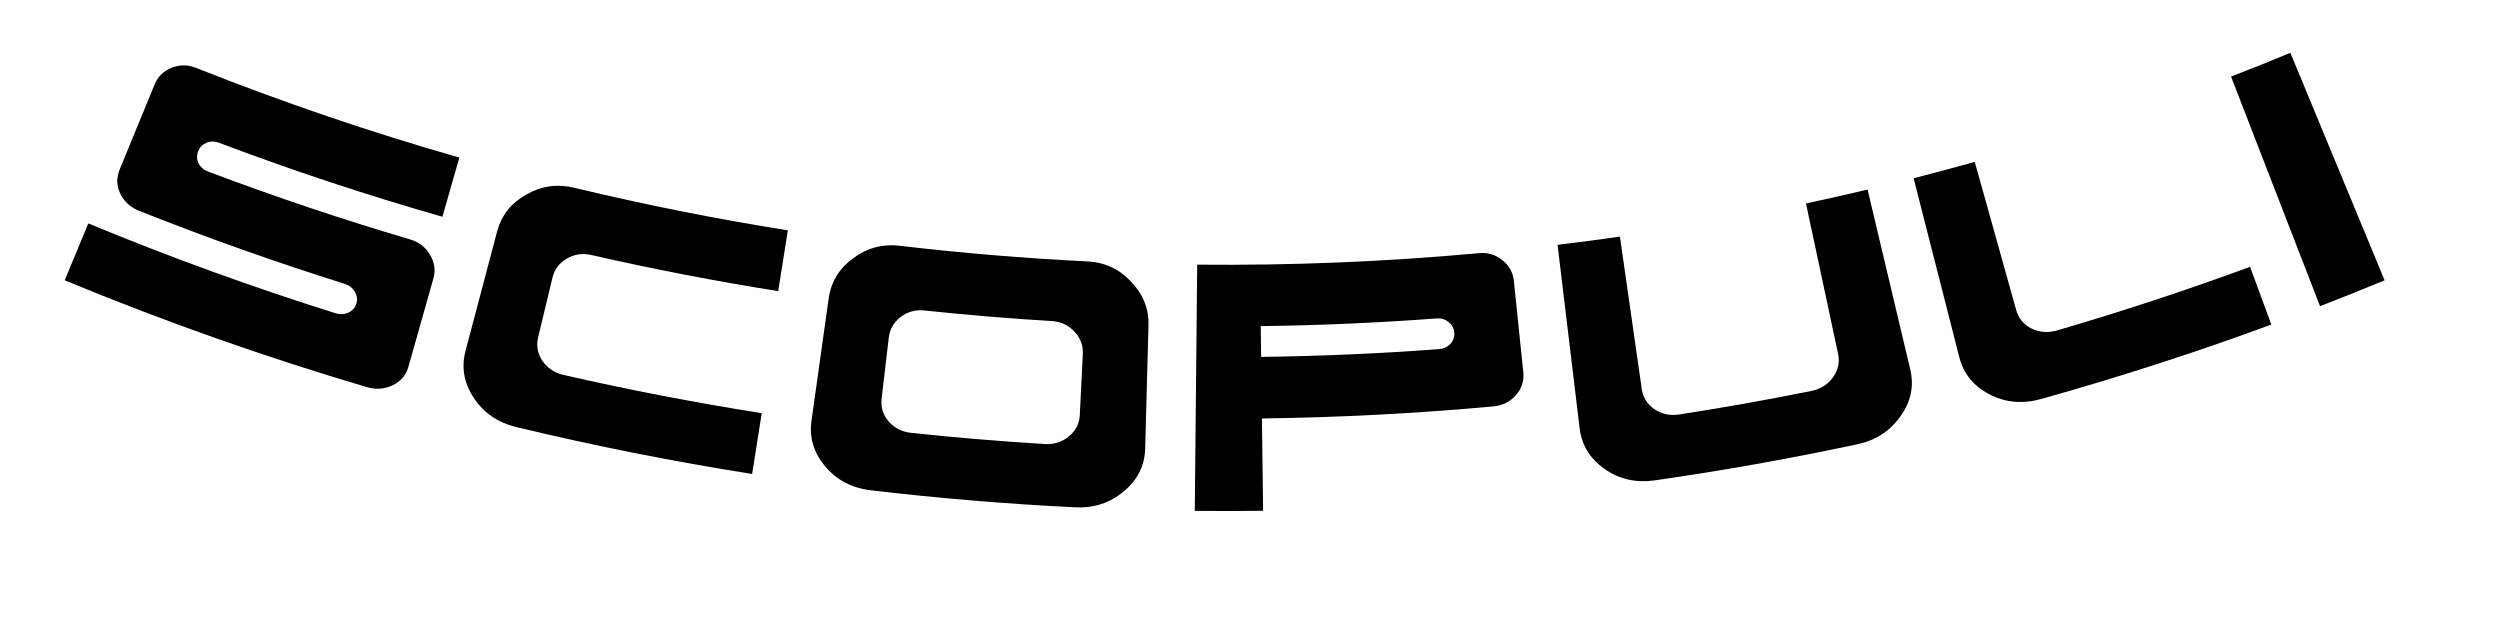<?xml version="1.0" encoding="utf-8"?>
<!-- Generator: Adobe Illustrator 15.1.0, SVG Export Plug-In . SVG Version: 6.00 Build 0)  -->
<!DOCTYPE svg PUBLIC "-//W3C//DTD SVG 1.1//EN" "http://www.w3.org/Graphics/SVG/1.1/DTD/svg11.dtd">
<svg version="1.1" id="Layer_1" xmlns="http://www.w3.org/2000/svg" xmlns:xlink="http://www.w3.org/1999/xlink" x="0px" y="0px"
	 width="646.955px" height="165px" viewBox="0 0 646.955 165" enable-background="new 0 0 646.955 165" xml:space="preserve">
<g>
	<g>
		<path d="M16.753,72.535c2.032-4.905,4.064-9.811,6.096-14.717c21.072,8.729,42.436,16.48,64.025,23.255
			c1.132,0.355,2.224,0.303,3.271-0.154c1.059-0.497,1.753-1.283,2.082-2.353c0.317-1.031,0.179-2.05-0.408-3.057
			c-0.587-1.006-1.44-1.685-2.56-2.036c-17.92-5.624-35.683-11.927-53.25-18.91c-2.239-0.89-3.873-2.377-4.889-4.449
			c-0.961-2.093-1.014-4.156-0.178-6.19c3.019-7.348,6.038-14.696,9.057-22.044c0.836-2.034,2.296-3.472,4.374-4.329
			c2.116-0.841,4.226-0.839,6.347,0.004c22.41,8.908,45.155,16.649,68.148,23.222c-1.459,5.105-2.918,10.211-4.378,15.316
			c-19.473-5.566-38.771-11.952-57.845-19.158c-1.109-0.419-2.195-0.41-3.257,0.027c-1.022,0.454-1.728,1.182-2.115,2.188
			c-0.402,1.045-0.373,2.08,0.092,3.101c0.52,0.999,1.343,1.711,2.465,2.135c17.286,6.53,34.754,12.394,52.368,17.592
			c2.201,0.649,3.886,1.958,5.07,3.938c1.183,1.978,1.489,4.003,0.903,6.079c-2.167,7.665-4.334,15.329-6.501,22.993
			c-0.598,2.116-1.954,3.695-4.082,4.726c-2.116,0.991-4.342,1.145-6.661,0.461C68.521,92.383,42.425,83.169,16.753,72.535z"/>
		<path d="M133.674,110.541c-4.824-1.159-8.526-3.696-11.055-7.56c-2.575-3.876-3.268-7.949-2.143-12.199
			c2.715-10.267,5.43-20.534,8.145-30.801c1.125-4.251,3.655-7.438,7.535-9.609c3.903-2.25,8.016-2.842,12.404-1.787
			c18.324,4.403,36.779,8.076,55.322,11.021c-0.833,5.245-1.666,10.489-2.499,15.733c-16.211-2.574-32.357-5.694-48.41-9.359
			c-2.248-0.513-4.352-0.196-6.329,0.956c-1.936,1.162-3.162,2.786-3.666,4.883c-1.241,5.163-2.481,10.326-3.722,15.489
			c-0.514,2.138-0.146,4.169,1.122,6.089c1.319,1.89,3.159,3.108,5.504,3.644c16.99,3.879,34.081,7.172,51.241,9.88
			c-0.828,5.245-1.655,10.49-2.483,15.735C174.205,119.43,153.866,115.392,133.674,110.541z"/>
		<path d="M225.359,126.882c-4.902-0.576-8.857-2.653-11.808-6.187c-2.998-3.542-4.158-7.501-3.546-11.854
			c1.478-10.517,2.955-21.034,4.433-31.55c0.612-4.355,2.737-7.821,6.315-10.439c3.59-2.7,7.584-3.778,12.044-3.253
			c16.16,1.899,32.369,3.249,48.599,4.049c4.479,0.221,8.21,1.943,11.256,5.199c3.129,3.217,4.668,6.987,4.553,11.343
			c-0.284,10.616-0.568,21.232-0.853,31.848c-0.118,4.437-1.938,8.149-5.518,11.102c-3.535,2.995-7.75,4.389-12.58,4.15
			C260.591,130.418,242.949,128.949,225.359,126.882z M270.39,114.903c2.341,0.142,4.415-0.512,6.203-1.954
			c1.791-1.485,2.732-3.329,2.84-5.525c0.262-5.304,0.523-10.607,0.785-15.911c0.106-2.154-0.631-4.058-2.194-5.719
			c-1.565-1.661-3.461-2.556-5.706-2.692c-11.054-0.67-22.096-1.59-33.119-2.759c-2.282-0.242-4.324,0.324-6.144,1.702
			c-1.776,1.384-2.797,3.143-3.049,5.285c-0.62,5.273-1.24,10.547-1.859,15.821c-0.257,2.184,0.345,4.156,1.822,5.912
			c1.526,1.719,3.486,2.709,5.868,2.962C247.338,113.245,258.858,114.204,270.39,114.903z"/>
		<path d="M309.186,132.205c0.209-21.239,0.419-42.478,0.628-63.716c24.366,0.24,48.742-0.755,73.032-2.985
			c2.192-0.202,4.162,0.399,5.926,1.808c1.763,1.409,2.763,3.18,2.984,5.326c0.818,7.923,1.636,15.846,2.455,23.769
			c0.226,2.188-0.417,4.152-1.945,5.889c-1.533,1.696-3.463,2.655-5.777,2.867c-19.936,1.831-39.927,2.873-59.925,3.126
			c0.101,7.964,0.202,15.928,0.303,23.893C320.974,132.254,315.08,132.263,309.186,132.205z M372.478,90.343
			c1.134-0.085,2.087-0.533,2.856-1.343c0.765-0.85,1.101-1.835,1.011-2.952c-0.086-1.075-0.573-1.971-1.456-2.692
			c-0.884-0.721-1.884-1.04-3.005-0.956c-15.188,1.136-30.403,1.801-45.623,1.994c0.034,2.655,0.067,5.31,0.101,7.964
			C341.746,92.163,357.125,91.492,372.478,90.343z"/>
		<path d="M428.247,124.305c-4.891,0.701-9.246-0.292-13.003-2.951c-3.805-2.654-5.941-6.184-6.466-10.548
			c-1.904-15.816-3.808-31.631-5.712-47.447c5.385-0.648,10.765-1.357,16.138-2.127c1.884,13.14,3.769,26.281,5.652,39.421
			c0.312,2.177,1.4,3.929,3.28,5.246c1.917,1.27,4.069,1.725,6.439,1.357c11.444-1.772,22.858-3.806,34.232-6.099
			c2.31-0.466,4.154-1.632,5.521-3.487c1.357-1.896,1.798-3.921,1.339-6.071c-2.771-12.983-5.542-25.965-8.313-38.948
			c5.324-1.136,10.638-2.333,15.941-3.592c3.678,15.5,7.355,30.999,11.033,46.499c1.026,4.318,0.209,8.376-2.513,12.154
			c-2.668,3.806-6.406,6.241-11.16,7.255C463.271,118.677,445.792,121.79,428.247,124.305z"/>
		<path d="M528.193,103.257c-4.79,1.339-9.262,0.927-13.352-1.216c-4.138-2.132-6.724-5.352-7.811-9.612
			c-3.941-15.435-7.882-30.87-11.823-46.304c5.286-1.35,10.561-2.761,15.823-4.232c3.576,12.784,7.151,25.569,10.727,38.353
			c0.592,2.118,1.904,3.712,3.95,4.771c2.078,1.006,4.283,1.173,6.601,0.497c16.792-4.903,33.457-10.393,49.964-16.467
			c1.833,4.983,3.667,9.966,5.501,14.95C568.115,91.23,548.238,97.65,528.193,103.257z"/>
		<path d="M600.38,79.234c-7.676-19.805-15.351-39.609-23.027-59.413c5.135-1.991,10.253-4.042,15.353-6.154
			c8.128,19.623,16.256,39.246,24.384,58.869C611.54,74.834,605.969,77.067,600.38,79.234z"/>
	</g>
</g>
</svg>

